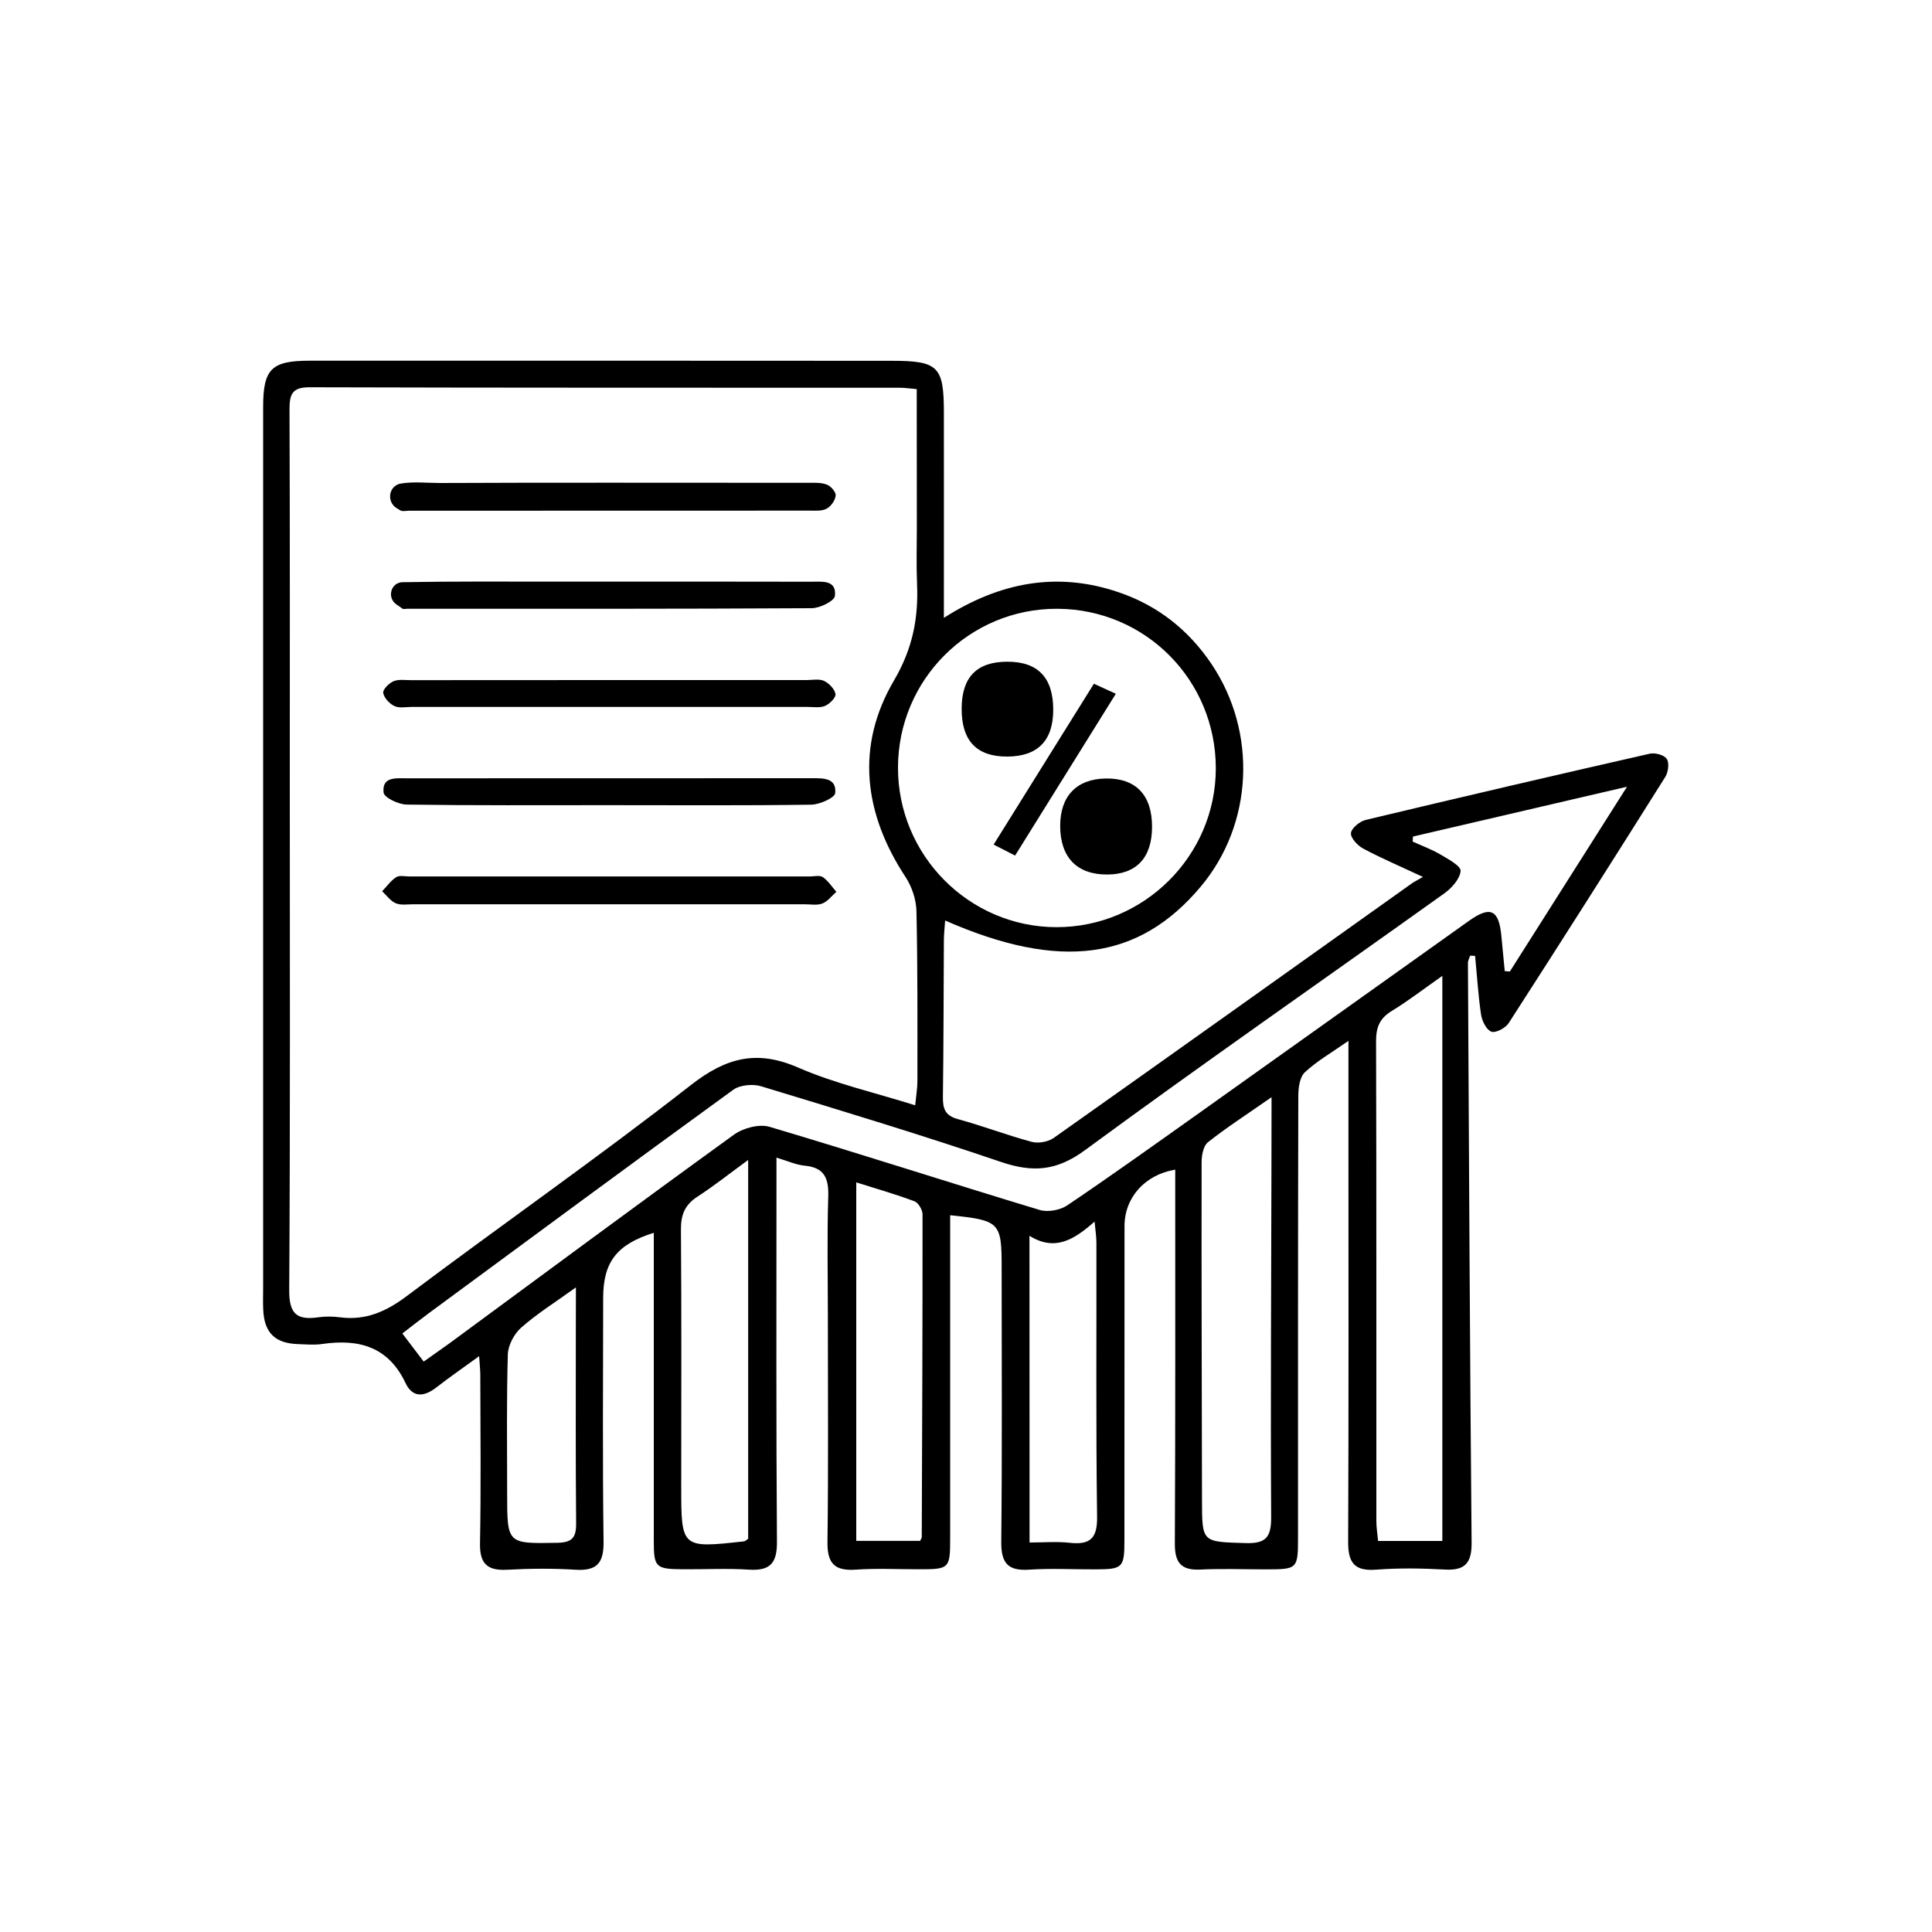 <?xml version="1.0" encoding="utf-8"?>
<!-- Generator: Adobe Illustrator 21.0.0, SVG Export Plug-In . SVG Version: 6.00 Build 0)  -->
<svg version="1.1" id="Layer_1" xmlns="http://www.w3.org/2000/svg" xmlns:xlink="http://www.w3.org/1999/xlink" x="0px" y="0px"
	 viewBox="0 0 2000 2000" style="enable-background:new 0 0 2000 2000;" xml:space="preserve">
<g>
	<path d="M1521.9,989.3c-0.8,2.5-2.3,5.1-2.3,7.6c1.1,200,2,400,3.8,600c0.2,20.9-6.6,29.1-27.7,27.9c-23.6-1.3-47.4-1.7-71,0.1
		c-22.8,1.8-29.2-7.4-29.1-28.9c0.6-139.7,0.3-279.5,0.3-419.2c0-31.8,0-63.6,0-99.3c-17.6,12.3-32.8,21-45.2,32.6
		c-5.3,5-6.7,16.2-6.7,24.5c-0.4,151.9-0.3,303.9-0.3,455.8c0,34.2-0.1,34.2-34.6,34.2c-22.1,0-44.3-0.9-66.4,0.2
		c-20.1,1-26.6-7.2-26.5-26.9c0.6-126,0.4-252,0.4-378c0-3,0-6,0-9.1c-31.4,5.2-52.5,29-52.5,58.3c0,108.4,0,216.9-0.1,325.3
		c0,28.4-1.7,30.1-29.7,30.2c-22.9,0.1-45.9-1.2-68.7,0.3c-22.1,1.5-29.3-6.6-29.1-28.8c1-94.7,0.4-189.4,0.4-284
		c0-46.9-1.9-48.8-53.3-54.1c0,8.4,0,16.5,0,24.6c0,103.1,0,206.2,0,309.2c0,32.3-0.5,32.8-33.6,32.7c-21.4,0-42.8-1.1-64.1,0.4
		c-21.9,1.5-29.6-6.4-29.3-28.7c1-77.9,0.4-155.8,0.4-233.6c0-41.2-0.9-82.5,0.4-123.7c0.6-18.8-3.7-30.3-24.4-32.2
		c-8.8-0.8-17.3-4.8-29.2-8.3c0,12,0,21.5,0,31c0,122.2-0.4,244.3,0.5,366.5c0.2,22-6.8,30.4-28.9,29c-22.8-1.5-45.8-0.2-68.7-0.4
		c-28.2-0.2-29.9-2.1-29.9-29.7c0-94.7,0-189.4,0-284c0-11.4,0-22.8,0-34.6c-38.4,12-52.4,30.3-52.4,67.6c-0.1,84-0.7,168,0.4,252
		c0.3,22-6.6,30.5-28.8,29.2c-23.6-1.5-47.4-1.3-71,0c-20.8,1.1-28.5-6.4-28.1-27.6c1.1-58,0.4-116.1,0.3-174.1
		c0-5.1-0.6-10.2-1.2-19.4c-16.5,12-30.7,21.8-44.2,32.3c-12.7,9.9-24.7,11-32-4.5c-17.9-37.8-48.5-45.9-86.3-40.4
		c-8.2,1.2-16.8,0.4-25.2,0.1c-23.5-0.8-34.7-11.7-35.8-35.3c-0.4-7.6-0.1-15.3-0.1-22.9c0-303.9,0-607.8,0-911.7
		c0-39.6,8.5-48.1,48.3-48.1c200.8,0,401.6-0.1,602.4,0.1c48.4,0,54,5.9,54,53.9c0.1,69.4,0,138.8,0,212.2
		c58.1-37.1,117.6-48.1,180.9-26.5c40.4,13.7,72.3,38.9,96.1,74.2c47.7,71,43.1,165.9-11,230.4c-63.9,76.3-145.7,87.5-264.7,35.2
		c-0.5,7-1.2,13.4-1.3,19.9c-0.3,54.2-0.3,108.4-1,162.6c-0.2,12.2,2.2,19.5,15.5,23.1c25.7,7,50.6,16.6,76.3,23.5
		c6.9,1.9,17.1,0.1,22.9-4c123.9-87.6,247.4-175.7,371-263.7c2.5-1.7,5.2-3,11.2-6.5c-23.7-11.1-43.2-19.4-61.9-29.4
		c-5.8-3.1-13.1-11-12.6-16c0.5-5.1,9.1-12.1,15.2-13.6c97.9-23.4,196-46.3,294.2-68.6c5.4-1.2,14.8,1.3,17.5,5.4
		c2.8,4.1,1.6,13.6-1.4,18.5c-53.6,85.3-107.6,170.3-162.2,255c-3.3,5.1-13.4,10.5-17.9,8.9c-5.1-1.8-9.7-11-10.7-17.6
		c-3-20.1-4.2-40.6-6.2-60.9C1525.4,989.4,1523.6,989.4,1521.9,989.3z M949,402.8c-8.1-0.7-12.6-1.4-17.1-1.4
		c-203.8-0.1-407.5,0.1-611.3-0.5c-18.5-0.1-20.9,7.5-20.9,23.2c0.5,129.7,0.3,259.5,0.3,389.2c0,174,0.5,348-0.6,522
		c-0.2,24.2,7.3,31.6,29.8,28.4c7.5-1.1,15.3-1,22.9,0c26.6,3.4,47.7-6,69.1-22.1c97.5-73.3,197.7-143.1,293.8-218.2
		c36.6-28.6,68.3-37,111.4-18.2c37.9,16.5,79,25.8,121,39c1-10.3,2.3-17.6,2.3-25c0-58.7,0.3-117.5-1-176.2
		c-0.3-11.9-4.8-25.3-11.4-35.3c-43.2-65.7-51.6-135.4-12-203c19.6-33.4,25.6-64.9,24-101c-0.8-19-0.2-38.2-0.2-57.2
		C949,499.4,949,452.2,949,402.8z M1462.7,866c-0.1,1.7-0.2,3.5-0.3,5.2c9.6,4.4,19.6,8,28.6,13.3c8.1,4.8,21.4,11.9,21,17.1
		c-0.7,8.3-9.3,17.9-17.1,23.4c-123.9,88.6-249.1,175.5-371.8,265.7c-29.7,21.8-54.4,23.2-87.3,12c-82-27.9-165-53-247.9-78.2
		c-8.6-2.6-21.8-1.4-28.8,3.6c-105.5,76.6-210.4,154.1-315.3,231.4c-8.9,6.6-17.7,13.5-27.3,20.9c8.2,10.8,14.9,19.7,22.1,29.1
		c9.8-7,18-12.6,26-18.4c98.3-72.3,196.3-145,295.2-216.5c9.5-6.9,26.1-11.3,36.9-8.1c93.4,27.7,186.1,57.8,279.4,86
		c8.5,2.6,21.2,0.3,28.7-4.7c44.8-30.2,88.8-61.7,132.9-93c94.5-67.2,188.8-134.5,283.2-201.7c22-15.6,30.7-11.4,33.3,15.7
		c1.2,12.2,2.3,24.3,3.5,36.5c1.8,0.1,3.6,0.3,5.3,0.4c39.3-61.9,78.5-123.9,121.3-191.3C1605.8,832.6,1534.3,849.3,1462.7,866z
		 M1258.6,795.4c0-91.4-72.9-164.8-164-165.2c-90.9-0.4-164.7,73-165,164.1c-0.3,90.9,73.4,165.3,163.9,165.5
		C1184.1,960,1258.6,885.9,1258.6,795.4z M1493.1,1595.2c0-195.1,0-387.5,0-585c-20.2,14.2-35.7,26.2-52.3,36.3
		c-12.7,7.7-16.4,17.1-16.3,31.8c0.5,165.5,0.2,331,0.3,496.5c0,6.5,1.1,13,1.8,20.4C1449.7,1595.2,1470.8,1595.2,1493.1,1595.2z
		 M1316.3,1135.8c-25.6,17.9-46.5,31.3-65.9,46.7c-4.7,3.7-6.5,13.5-6.5,20.6c-0.2,116.6,0.2,233.2,0.4,349.8
		c0.1,44.2,0,43.1,45,44.5c21.4,0.7,26.7-6.2,26.6-27c-0.7-121.2,0.1-242.3,0.3-363.5C1316.3,1185.1,1316.3,1163.3,1316.3,1135.8z
		 M774.5,1593c0-129.1,0-258.3,0-392.2c-19.5,14.2-35.4,26.9-52.4,37.9c-13,8.4-17.3,18.6-17.2,34c0.7,88.5,0.3,177.1,0.3,265.6
		c0,64.5,0,64.5,65,57.3C771,1595.6,771.6,1594.9,774.5,1593z M886.4,1595.1c23.5,0,45.2,0,66.1,0c1.1-2.3,1.7-3,1.7-3.7
		c0.4-111.4,0.9-222.9,0.8-334.3c0-4.7-4.3-12-8.3-13.5c-19.1-7.2-38.7-12.8-60.3-19.6C886.4,1349,886.4,1470.9,886.4,1595.1z
		 M1065.8,1596.8c14.6,0,28.2-1.2,41.5,0.3c21.2,2.3,28.8-4.5,28.4-27.2c-1.3-94.4-0.5-188.9-0.7-283.3c0-6.2-1-12.5-1.9-22
		c-21.3,18.8-41,31.1-67.4,14.7C1065.8,1387,1065.8,1490.2,1065.8,1596.8z M596.2,1332.7c-21.8,15.7-40.4,27.3-56.6,41.6
		c-7.3,6.4-13.6,18.2-13.9,27.7c-1.4,48-0.7,96-0.7,144c0,52.6,0,52,52,51.1c15.2-0.3,19.5-5.3,19.4-20
		c-0.6-67.8-0.3-135.6-0.3-203.5C596.2,1361.7,596.2,1349.9,596.2,1332.7z"/>
	<path d="M631.6,499.7c68,0,135.9,0,203.9,0.1c6.8,0,14.1-0.5,20.3,1.8c4.1,1.5,9.6,7.6,9.3,11.3c-0.4,4.9-4.8,11.2-9.2,13.6
		c-4.9,2.7-11.8,2.1-17.8,2.1c-138.2,0.1-276.4,0.1-414.6,0.1c-3.1,0-6.7,1-9-0.3c-1.5-0.9-2.9-1.8-4.4-2.7c-9-6-8.2-19.9,1.7-24.2
		c0.8-0.4,1.6-0.6,2.5-0.8c13.3-2.4,27.4-0.7,41.1-0.7C514,499.7,572.8,499.7,631.6,499.7z"/>
	<path d="M629.3,936.1c-67.2,0-134.4,0-201.6,0c-6.1,0-12.9,1.2-18.1-1.1c-5.4-2.3-9.4-8.1-14-12.4c4.8-5,8.9-10.9,14.6-14.6
		c3.3-2.1,8.9-0.7,13.5-0.7c138.2,0,276.4,0,414.6,0c4.6,0,10.3-1.5,13.5,0.7c5.5,3.8,9.4,10,14,15.2c-4.8,4.2-8.9,9.9-14.5,12.1
		c-5.3,2.1-12,0.8-18.1,0.8C765.2,936.1,697.3,936.1,629.3,936.1z"/>
	<path d="M631.6,602.1c69.4,0,138.9-0.1,208.3,0.1c11,0,26.3-2.2,24.4,14.7c-0.6,5.3-15.6,12.7-24.1,12.7
		c-139.7,0.8-279.3,0.6-419,0.6c-1.5,0-3.5,0.6-4.5-0.1c-2.2-1.5-4.4-3-6.6-4.6c-8.7-6.2-6.4-20,4-22.5c0.7-0.2,1.5-0.3,2.3-0.3
		c53.4-1,106.8-0.6,160.3-0.6C595,602.1,613.3,602.1,631.6,602.1z"/>
	<path d="M633.6,704c67.1,0,134.3,0,201.4,0c6.1,0,13-1.5,18.1,0.9c5.2,2.5,10.9,8.4,11.8,13.6c0.6,3.5-5.9,10.1-10.7,12.2
		c-5.2,2.3-12,1.1-18.1,1.1c-136.6,0-273.1,0-409.7,0c-6.1,0-13,1.5-18.1-0.9c-5.1-2.4-10.7-8.4-11.6-13.6c-0.6-3.4,5.8-10,10.5-12
		c5.2-2.3,12-1.2,18.1-1.2C494.7,704,564.1,704,633.6,704z"/>
	<path d="M629.3,833.5c-69.5,0-138.9,0.4-208.3-0.6c-8.4-0.1-23.3-7.2-23.9-12.4c-1.9-16.8,13-14.8,24.2-14.8
		c139.7-0.1,279.3,0,419-0.1c11.8,0,25.9-0.5,24.3,15.4c-0.5,4.9-16,11.8-24.7,12C769.8,834,699.5,833.5,629.3,833.5z"/>
	<path d="M1050.8,885.7c-8.1-4.2-14-7.2-22.2-11.4c34.7-55.6,68.7-110.2,103.8-166.5c7.2,3.3,13.6,6.2,22.7,10.4
		C1120.1,774.4,1086.2,828.9,1050.8,885.7z"/>
	<path d="M1042.5,685c-31.4,0.1-46.8,16-47,48.2c-0.2,33.7,15.5,50.2,47.5,50c31.2-0.2,47.2-16.5,47.3-48.2
		C1090.4,701.5,1074.4,684.8,1042.5,685z"/>
	<path d="M1144.6,805.9c-30.2,0.5-47.2,18.3-47.1,49.3c0.1,32.4,17.4,50.2,48.6,50.1c30.3-0.1,46.4-17.3,46.5-49.2
		C1192.7,823,1175.8,805.4,1144.6,805.9z"/>
</g>
</svg>
